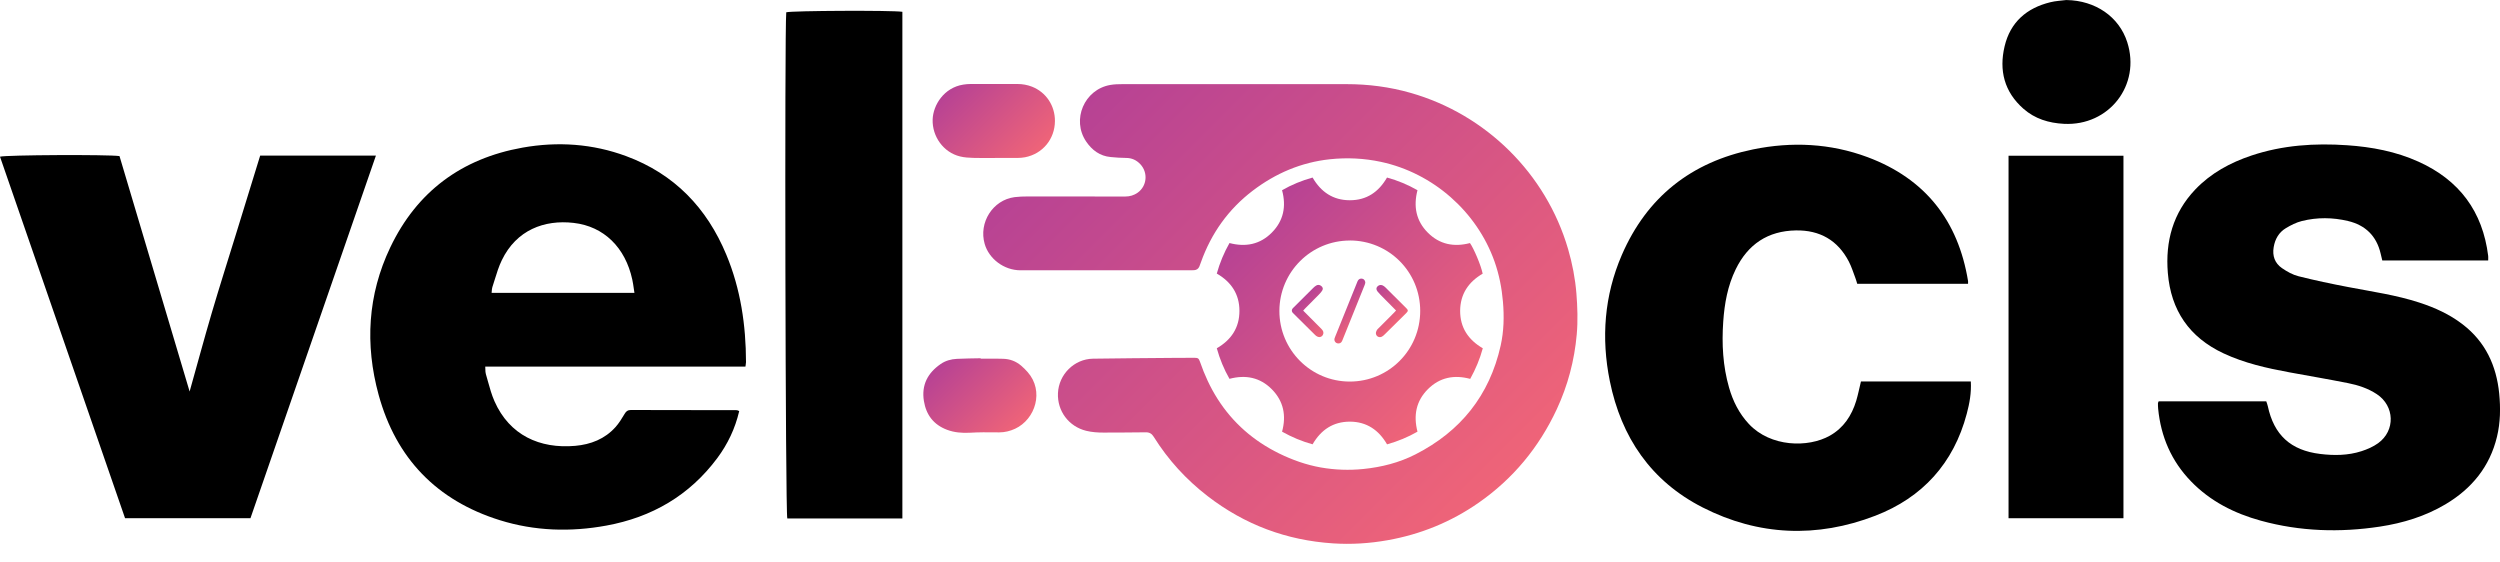 <svg width="120" height="27" viewBox="0 0 120 27" fill="none" xmlns="http://www.w3.org/2000/svg">
<g clip-path="url(#clip0_723_14545)">
<path d="M119.433 12.501C119.433 12.409 119.44 12.346 119.433 12.286C119.169 10.151 118.048 8.645 116.09 7.762C115.004 7.27 113.849 7.054 112.669 6.972C111.11 6.864 109.572 6.965 108.078 7.463C107.053 7.806 106.122 8.309 105.369 9.1C104.302 10.224 103.932 11.585 104.056 13.101C104.203 14.899 105.085 16.188 106.725 16.959C107.733 17.432 108.808 17.672 109.892 17.872C110.83 18.044 111.77 18.204 112.706 18.39C113.192 18.486 113.665 18.641 114.086 18.919C114.946 19.487 114.987 20.667 114.151 21.273C113.916 21.443 113.632 21.566 113.354 21.656C112.706 21.866 112.031 21.871 111.366 21.789C109.947 21.617 109.147 20.87 108.855 19.497C108.838 19.415 108.804 19.337 108.78 19.263H103.616C103.597 19.311 103.582 19.333 103.582 19.357C103.582 19.444 103.582 19.531 103.591 19.616C103.72 20.957 104.225 22.129 105.165 23.101C106.096 24.064 107.249 24.644 108.523 24.994C110.404 25.511 112.314 25.569 114.236 25.277C115.346 25.108 116.409 24.784 117.383 24.206C118.643 23.456 119.51 22.403 119.856 20.96C120.02 20.278 120.03 19.584 119.962 18.892C119.829 17.553 119.303 16.412 118.213 15.573C117.588 15.09 116.88 14.769 116.133 14.525C115.022 14.162 113.868 14 112.723 13.78C111.922 13.627 111.122 13.46 110.331 13.26C110.049 13.19 109.778 13.037 109.536 12.871C109.19 12.634 109.065 12.279 109.137 11.862C109.202 11.474 109.386 11.154 109.72 10.953C109.961 10.808 110.223 10.675 110.494 10.608C111.226 10.425 111.973 10.434 112.705 10.608C113.537 10.806 114.072 11.323 114.27 12.169C114.294 12.274 114.321 12.382 114.35 12.503H119.436H119.433V12.501Z" fill="black"/>
<path d="M94.599 18.31H89.326C89.247 18.636 89.187 18.941 89.099 19.236C88.882 19.947 88.495 20.539 87.832 20.913C86.793 21.499 84.989 21.465 83.947 20.352C83.478 19.85 83.181 19.257 82.995 18.607C82.698 17.572 82.64 16.509 82.715 15.44C82.775 14.57 82.927 13.719 83.314 12.926C83.9 11.723 84.859 11.082 86.203 11.06C87.347 11.041 88.212 11.529 88.744 12.554C88.874 12.805 88.959 13.081 89.059 13.345C89.094 13.436 89.118 13.53 89.147 13.623H94.466C94.466 13.562 94.471 13.524 94.466 13.489C93.993 10.588 92.406 8.575 89.643 7.543C87.857 6.878 86.005 6.791 84.148 7.171C81.187 7.777 79.052 9.453 77.846 12.242C77.005 14.188 76.853 16.226 77.271 18.29C77.817 20.989 79.249 23.097 81.731 24.359C84.412 25.724 87.218 25.833 90.015 24.755C92.279 23.882 93.775 22.236 94.404 19.862C94.538 19.362 94.63 18.854 94.599 18.308V18.31Z" fill="black"/>
<path d="M12.488 7.47C12.099 8.731 11.715 9.982 11.328 11.234C10.937 12.5 10.535 13.762 10.161 15.031C9.793 16.283 9.454 17.543 9.102 18.793C7.975 15.009 6.853 11.239 5.736 7.492C5.188 7.412 0.287 7.436 0 7.521C2.002 13.308 4.004 19.093 6.003 24.875H12.022C14.029 19.071 16.032 13.284 18.044 7.469H12.488V7.47Z" fill="black"/>
<path d="M43.314 24.886V0.566C42.792 0.489 37.996 0.513 37.74 0.59C37.657 1.458 37.699 24.602 37.79 24.885H43.316H43.314V24.886Z" fill="black"/>
<path d="M101.926 24.875V7.475H96.41V24.875H101.926Z" fill="black"/>
<path d="M99.191 0C98.933 0.034 98.67 0.044 98.421 0.106C97.28 0.384 96.496 1.063 96.221 2.222C95.947 3.379 96.204 4.41 97.124 5.219C97.676 5.705 98.341 5.906 99.068 5.944C101.237 6.056 102.769 4.083 102.107 2.023C101.716 0.803 100.581 0.024 99.192 0.002L99.191 0Z" fill="black"/>
<path fill-rule="evenodd" clip-rule="evenodd" d="M35.424 19.706C35.439 19.713 35.459 19.722 35.484 19.733L35.482 19.734C35.286 20.572 34.93 21.315 34.432 21.986C33.095 23.783 31.289 24.829 29.106 25.228C27.387 25.543 25.669 25.492 23.994 24.97C20.964 24.025 19.009 22.001 18.173 18.948C17.515 16.538 17.648 14.151 18.731 11.879C20.009 9.196 22.157 7.608 25.081 7.086C26.773 6.785 28.446 6.897 30.061 7.496C32.367 8.35 33.93 9.977 34.865 12.229C35.551 13.878 35.805 15.609 35.808 17.383C35.808 17.423 35.801 17.464 35.793 17.518C35.789 17.541 35.785 17.567 35.781 17.596H23.292C23.295 17.644 23.296 17.689 23.297 17.73C23.299 17.815 23.301 17.887 23.321 17.954C23.355 18.068 23.387 18.184 23.419 18.3C23.509 18.625 23.599 18.951 23.735 19.259C24.456 20.891 25.908 21.549 27.607 21.401C28.359 21.334 29.031 21.073 29.546 20.498C29.716 20.307 29.853 20.081 29.986 19.859C30.057 19.739 30.134 19.68 30.277 19.68C31.297 19.683 32.316 19.684 33.335 19.685C34.014 19.686 34.694 19.687 35.373 19.688C35.387 19.688 35.401 19.695 35.424 19.706ZM30.453 14.059H30.455V14.06H30.453C30.453 14.06 30.453 14.059 30.453 14.059ZM30.453 14.059C30.442 13.993 30.433 13.929 30.424 13.866C30.402 13.71 30.381 13.562 30.349 13.417C30.018 11.887 28.991 10.864 27.533 10.699C26.13 10.538 24.789 11.036 24.088 12.488C23.943 12.786 23.844 13.108 23.745 13.428C23.709 13.546 23.673 13.663 23.634 13.779C23.615 13.837 23.61 13.901 23.605 13.967C23.603 13.997 23.601 14.028 23.597 14.059H30.453Z" fill="black"/>
<path d="M59.388 4.039C61.138 4.039 62.887 4.035 64.637 4.039C65.676 4.039 66.697 4.17 67.698 4.455C71.329 5.485 74.21 8.336 75.267 11.95C75.472 12.651 75.61 13.366 75.668 14.094C75.719 14.744 75.742 15.397 75.684 16.049C75.573 17.3 75.257 18.498 74.727 19.639C73.874 21.472 72.627 22.982 70.966 24.138C69.646 25.055 68.19 25.649 66.607 25.93C65.741 26.084 64.864 26.14 63.987 26.082C61.753 25.937 59.744 25.185 57.969 23.816C56.935 23.019 56.067 22.069 55.376 20.962C55.283 20.812 55.168 20.747 54.991 20.751C54.317 20.761 53.644 20.761 52.97 20.764C52.69 20.764 52.41 20.746 52.138 20.679C51.302 20.474 50.744 19.731 50.782 18.871C50.821 17.973 51.561 17.232 52.462 17.217C53.732 17.197 55.003 17.191 56.273 17.179C56.625 17.176 56.976 17.176 57.329 17.174C57.503 17.174 57.541 17.2 57.599 17.365C57.815 17.991 58.09 18.592 58.446 19.151C59.18 20.302 60.172 21.163 61.393 21.764C62.031 22.076 62.695 22.313 63.397 22.438C64.078 22.557 64.76 22.581 65.447 22.511C66.319 22.422 67.16 22.209 67.941 21.811C70.112 20.706 71.497 18.977 72.032 16.588C72.187 15.892 72.203 15.186 72.141 14.478C72.085 13.821 71.959 13.18 71.739 12.557C70.891 10.158 68.787 8.307 66.288 7.77C65.478 7.596 64.659 7.557 63.836 7.644C62.458 7.792 61.23 8.318 60.131 9.153C58.955 10.049 58.138 11.205 57.643 12.593C57.619 12.662 57.595 12.73 57.568 12.795C57.52 12.907 57.431 12.963 57.31 12.97C57.273 12.972 57.234 12.972 57.196 12.972C54.459 12.972 51.721 12.969 48.986 12.974C48.179 12.974 47.468 12.414 47.265 11.71C46.968 10.687 47.651 9.599 48.703 9.462C48.907 9.437 49.117 9.43 49.324 9.43C50.888 9.43 52.45 9.433 54.014 9.433C54.23 9.433 54.431 9.375 54.611 9.247C55.056 8.927 55.115 8.287 54.737 7.883C54.551 7.685 54.328 7.581 54.05 7.581C53.804 7.581 53.558 7.56 53.314 7.538C52.794 7.491 52.416 7.207 52.133 6.79C51.428 5.744 52.047 4.296 53.292 4.078C53.483 4.044 53.679 4.039 53.874 4.039C55.712 4.035 57.551 4.039 59.389 4.039H59.388Z" fill="url(#paint0_linear_723_14545)"/>
<path d="M70.561 11.671C70.74 11.923 71.087 12.732 71.168 13.137C70.486 13.533 70.091 14.118 70.087 14.92C70.085 15.723 70.476 16.311 71.174 16.717C71.035 17.229 70.832 17.715 70.57 18.186C69.804 17.979 69.11 18.111 68.54 18.679C67.971 19.247 67.839 19.941 68.039 20.72C67.582 20.983 67.096 21.182 66.579 21.329C66.182 20.642 65.602 20.243 64.797 20.239C63.99 20.239 63.408 20.631 63.004 21.327C62.493 21.187 62.008 20.983 61.539 20.72C61.749 19.951 61.614 19.259 61.05 18.687C60.483 18.114 59.793 17.978 59.015 18.184C58.751 17.724 58.551 17.236 58.406 16.717C59.097 16.318 59.494 15.732 59.493 14.921C59.493 14.118 59.099 13.531 58.406 13.131C58.55 12.616 58.751 12.131 59.015 11.666C59.788 11.869 60.482 11.736 61.048 11.164C61.609 10.598 61.749 9.911 61.539 9.131C61.998 8.865 62.487 8.667 63.004 8.522C63.405 9.215 63.987 9.612 64.792 9.612C65.597 9.612 66.173 9.22 66.577 8.522C67.087 8.662 67.575 8.865 68.039 9.13C67.838 9.907 67.969 10.601 68.537 11.169C69.101 11.734 69.79 11.869 70.56 11.667V11.671H70.561ZM64.795 11.545C62.929 11.545 61.416 13.054 61.411 14.921C61.406 16.796 62.919 18.315 64.79 18.315C66.661 18.315 68.17 16.804 68.17 14.925C68.17 13.045 66.662 11.545 64.795 11.543V11.545Z" fill="url(#paint1_linear_723_14545)"/>
<path d="M47.753 7.583C47.41 7.583 47.067 7.591 46.724 7.579C46.51 7.572 46.289 7.561 46.083 7.509C45.288 7.317 44.741 6.554 44.767 5.736C44.789 5.048 45.304 4.208 46.238 4.061C46.351 4.044 46.465 4.032 46.579 4.032C47.333 4.028 48.087 4.028 48.841 4.032C49.08 4.032 49.313 4.074 49.537 4.161C50.212 4.428 50.64 5.069 50.637 5.809C50.633 6.675 50.048 7.385 49.199 7.549C49.083 7.571 48.964 7.579 48.846 7.581C48.481 7.584 48.118 7.581 47.753 7.581V7.583Z" fill="url(#paint2_linear_723_14545)"/>
<path d="M47.072 17.215H47.796C47.913 17.215 48.033 17.218 48.15 17.222C48.476 17.23 48.764 17.34 49.012 17.549C49.124 17.645 49.23 17.749 49.327 17.86C50.13 18.772 49.701 20.125 48.725 20.58C48.483 20.692 48.23 20.754 47.964 20.754C47.698 20.754 47.448 20.749 47.19 20.75C46.979 20.75 46.767 20.761 46.556 20.771C46.181 20.79 45.812 20.764 45.456 20.629C44.814 20.386 44.455 19.915 44.347 19.246C44.224 18.48 44.53 17.902 45.152 17.473C45.384 17.312 45.652 17.239 45.93 17.225C46.31 17.205 46.69 17.205 47.072 17.196V17.218V17.215Z" fill="url(#paint3_linear_723_14545)"/>
<path d="M67.01 14.904C66.754 14.647 66.511 14.401 66.268 14.154C66.217 14.103 66.168 14.05 66.123 13.993C66.059 13.908 66.053 13.836 66.098 13.772C66.156 13.691 66.267 13.654 66.357 13.695C66.406 13.717 66.454 13.749 66.492 13.787C66.831 14.123 67.171 14.461 67.508 14.798C67.599 14.889 67.595 14.933 67.496 15.032C67.157 15.368 66.818 15.704 66.477 16.04C66.432 16.084 66.386 16.132 66.332 16.159C66.198 16.226 66.05 16.146 66.043 15.999C66.04 15.948 66.066 15.893 66.089 15.846C66.108 15.81 66.144 15.781 66.173 15.752C66.42 15.503 66.669 15.254 66.916 15.007C66.945 14.977 66.973 14.945 67.01 14.906V14.904Z" fill="url(#paint4_linear_723_14545)"/>
<path d="M62.554 14.91C62.671 15.027 62.784 15.142 62.896 15.254C63.07 15.428 63.244 15.6 63.417 15.776C63.449 15.809 63.48 15.846 63.502 15.885C63.543 15.964 63.524 16.059 63.466 16.121C63.406 16.184 63.319 16.199 63.232 16.156C63.195 16.138 63.159 16.112 63.13 16.083C62.789 15.747 62.45 15.411 62.11 15.073C62.086 15.05 62.061 15.026 62.04 15C61.996 14.94 61.998 14.872 62.042 14.812C62.059 14.789 62.081 14.768 62.103 14.748C62.415 14.437 62.727 14.127 63.04 13.816C63.081 13.775 63.128 13.736 63.178 13.706C63.253 13.661 63.331 13.666 63.405 13.716C63.497 13.777 63.521 13.863 63.461 13.956C63.418 14.023 63.362 14.084 63.307 14.14C63.089 14.364 62.866 14.586 62.646 14.807C62.617 14.836 62.589 14.869 62.554 14.908V14.91Z" fill="url(#paint5_linear_723_14545)"/>
<path d="M65.534 13.576C65.529 13.595 65.522 13.632 65.509 13.668C65.151 14.558 64.793 15.448 64.434 16.337C64.402 16.417 64.356 16.477 64.264 16.485C64.129 16.497 64.027 16.383 64.056 16.252C64.062 16.223 64.075 16.195 64.086 16.168C64.439 15.293 64.791 14.42 65.144 13.547C65.156 13.516 65.169 13.484 65.188 13.456C65.234 13.385 65.316 13.357 65.4 13.38C65.478 13.4 65.533 13.473 65.536 13.577H65.534V13.576Z" fill="url(#paint6_linear_723_14545)"/>
</g>
<defs>
<linearGradient id="paint0_linear_723_14545" x1="52.537" y1="4.385" x2="71.752" y2="23.602" gradientUnits="userSpaceOnUse">
<stop stop-color="#B74294"/>
<stop offset="1" stop-color="#EF6478"/>
</linearGradient>
<linearGradient id="paint1_linear_723_14545" x1="60.267" y1="10.404" x2="69.311" y2="19.448" gradientUnits="userSpaceOnUse">
<stop stop-color="#B74294"/>
<stop offset="1" stop-color="#EF6478"/>
</linearGradient>
<linearGradient id="paint2_linear_723_14545" x1="45.872" y1="3.967" x2="49.547" y2="7.641" gradientUnits="userSpaceOnUse">
<stop stop-color="#B74294"/>
<stop offset="1" stop-color="#EF6478"/>
</linearGradient>
<linearGradient id="paint3_linear_723_14545" x1="45.299" y1="17.266" x2="48.742" y2="20.708" gradientUnits="userSpaceOnUse">
<stop stop-color="#B74294"/>
<stop offset="1" stop-color="#EF6478"/>
</linearGradient>
<linearGradient id="paint4_linear_723_14545" x1="65.605" y1="14.263" x2="66.935" y2="15.595" gradientUnits="userSpaceOnUse">
<stop stop-color="#B74294"/>
<stop offset="1" stop-color="#EF6478"/>
</linearGradient>
<linearGradient id="paint5_linear_723_14545" x1="62.61" y1="14.243" x2="63.978" y2="15.612" gradientUnits="userSpaceOnUse">
<stop stop-color="#B74294"/>
<stop offset="1" stop-color="#EF6478"/>
</linearGradient>
<linearGradient id="paint6_linear_723_14545" x1="64.248" y1="14.386" x2="65.335" y2="15.47" gradientUnits="userSpaceOnUse">
<stop stop-color="#B74294"/>
<stop offset="1" stop-color="#EF6478"/>
</linearGradient>
<clipPath id="clip0_723_14545">
<rect width="120" height="26.104" fill="white"/>
</clipPath>
</defs>
</svg>

